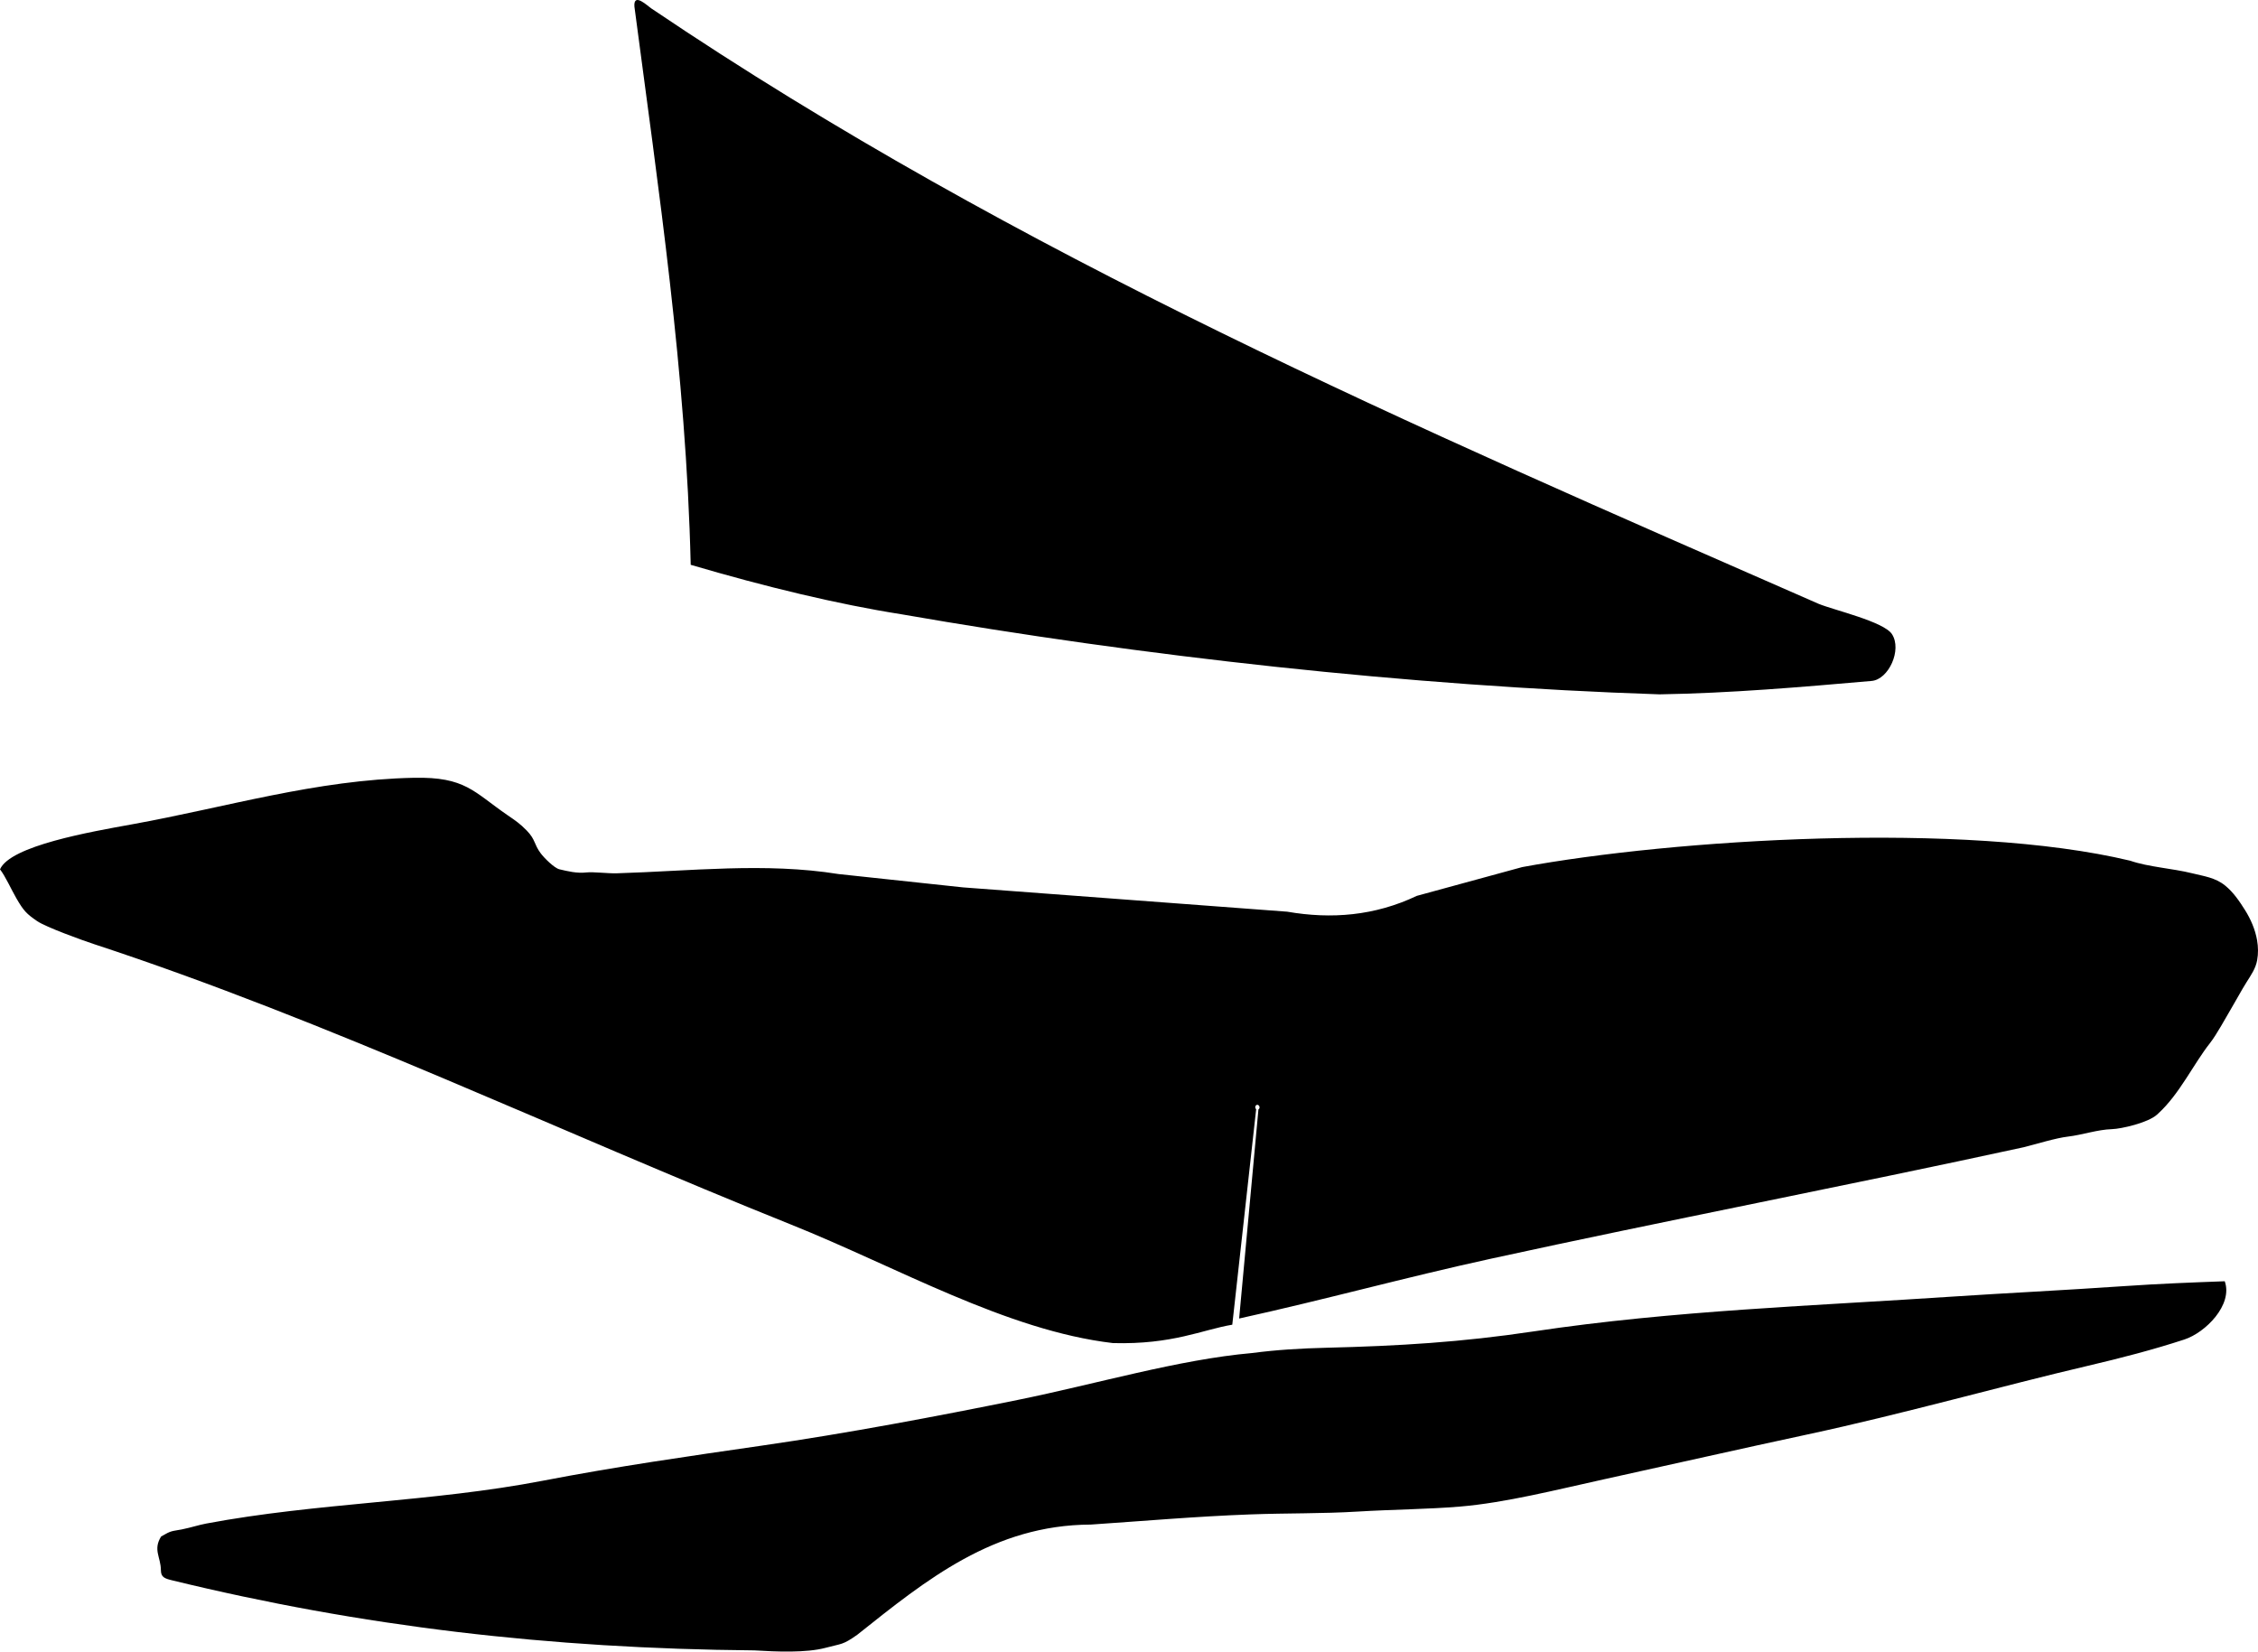 <?xml version="1.0" encoding="utf-8"?>
<!-- Generator: Adobe Illustrator 16.0.0, SVG Export Plug-In . SVG Version: 6.00 Build 0)  -->
<!DOCTYPE svg PUBLIC "-//W3C//DTD SVG 1.1//EN" "http://www.w3.org/Graphics/SVG/1.1/DTD/svg11.dtd">
<svg version="1.1" id="Layer_1" xmlns="http://www.w3.org/2000/svg" xmlns:xlink="http://www.w3.org/1999/xlink" x="0px" y="0px"
	 width="1780.084px" height="1301.973px" viewBox="0 0 1780.084 1301.973" enable-background="new 0 0 1780.084 1301.973"
	 xml:space="preserve">
<path d="M1779.365,741.242c-1.459-8.476-5.016-16.658-9.543-23.851c-4.411-7.004-9.206-14.09-15.712-19.338
	c-7.771-6.271-16.581-7.293-25.953-9.629c-15.521-3.869-34.328-4.899-48.854-9.912c-131.211-31.425-360.438-16.875-479.271,5.035
	l-83.104,22.687c-33.084,15.727-67.25,18.521-102.162,12.473l-255.576-19.16l-98.101-10.502
	c-57.936-9.322-116.75-2.305-175.084-0.592c-6.313,0.188-18.604-1.256-23.396-0.697c-7.953,0.904-15.146-0.959-21.604-2.473
	c-4.011-0.941-11.928-8.853-14.694-12.529c-5.499-7.363-4.001-10.688-10.96-17.916c-5.438-5.625-9.16-8.037-15.417-12.338
	c-26.718-18.396-33.078-30.169-73.626-29.349c-77.252,1.57-147.6,23.212-222.438,36.732C71.764,655.699,8.066,666.669,0,685.339
	c4.179,5.271,9.085,16.244,12.959,22.896c5.63,9.723,7.979,12.198,16.329,17.903c6.936,4.738,35.354,15.025,44.865,18.152
	c184.75,60.656,365.579,147.365,549.438,221.055c83.601,33.502,170.033,83.615,253.812,93.439
	c47.124,1.27,70.425-10.553,94.063-14.492l18.83-169.922c-0.347-0.283-0.562-0.447-0.711-1.223c-0.146-0.777,0.389-2.027,1.33-2.197
	c0.903-0.174,1.829,0.637,2.012,1.582c0.184,0.938-0.185,1.645-0.834,2.004l-15.219,164.887
	c69.104-15.223,129.563-32.096,198.715-47.201c136.672-29.858,282.154-57.879,419.824-87.838
	c10.243-2.565,25.133-7.227,34.873-8.379c11.44-1.346,23.133-5.52,34.739-5.877c7.226-0.215,28.405-4.998,35.48-11.469l1.021-0.941
	c16.739-15.301,27.834-39.123,40.651-55.336c5.28-6.682,12.476-20.094,17.077-27.812c3.995-6.703,7.624-13.619,11.771-20.23
	c3.471-5.522,7.198-10.764,8.382-17.326C1780.365,751.757,1780.262,746.445,1779.365,741.242z M1674.758,1013.873
	c-47.601,3.273-96.873,5.688-132.978,8.109c-111.479,7.483-222.047,11.004-332.812,27.604
	c-56.668,8.498-106.271,11.484-162.904,12.865c-20.619,0.51-39.662,1.637-59.021,4.18c-58.051,5.117-123.104,24.471-184.699,36.959
	c-63.537,12.902-134.754,26.357-201.307,35.961c-58.611,8.479-114.716,16.5-173.031,27.729
	c-87.721,16.895-177.702,17.293-265.433,33.772c-5.861,1.104-12.031,3.144-18.276,4.408c-9.447,1.934-8.623,0.725-17.261,5.766
	c-6.614,10.519-0.235,16.299-0.198,26.623c0.051,5.412,2.862,6.492,8.561,7.89c149.057,36.373,297.549,53.896,459.335,55.291
	c17.036,1.071,40.96,2.065,56.08-2.017c12.857-3.44,13.426-2.084,25.07-10.346c54.521-43.381,107.475-86.516,184.028-86.811
	c42.18-2.855,83.186-6.439,125.526-8.004l0.832-0.029c28.029-1.041,56.127-0.521,84.131-2.221
	c27.127-1.646,55.511-1.83,80.609-3.939c36.028-3.037,76.332-13.342,113.078-21.41c55.479-12.178,107.409-23.99,160.947-35.471
	c75.141-16.104,152.907-38.156,221.428-54.207c25.186-5.896,51.146-12.611,75.6-20.629c16.604-5.438,38.412-27.314,31.801-45.904
	C1728.352,1010.99,1703.316,1011.91,1674.758,1013.873z M544.516,445.249c58.918,17.334,115.479,31.009,166.335,39.033
	c188.899,32.926,399.538,56.555,597.438,63.086c56.229-0.942,110.526-5.627,167.221-10.573c13.391-1.166,24.062-24.474,16.02-36.872
	c-6.412-9.894-45.727-18.945-57.817-23.905C1114.146,336.08,802.586,201.717,513.685,6.801c-3.229-2.122-14.354-13.137-13.551-1.66
	C518.935,148.523,540.938,293.397,544.516,445.249z"/>
</svg>
